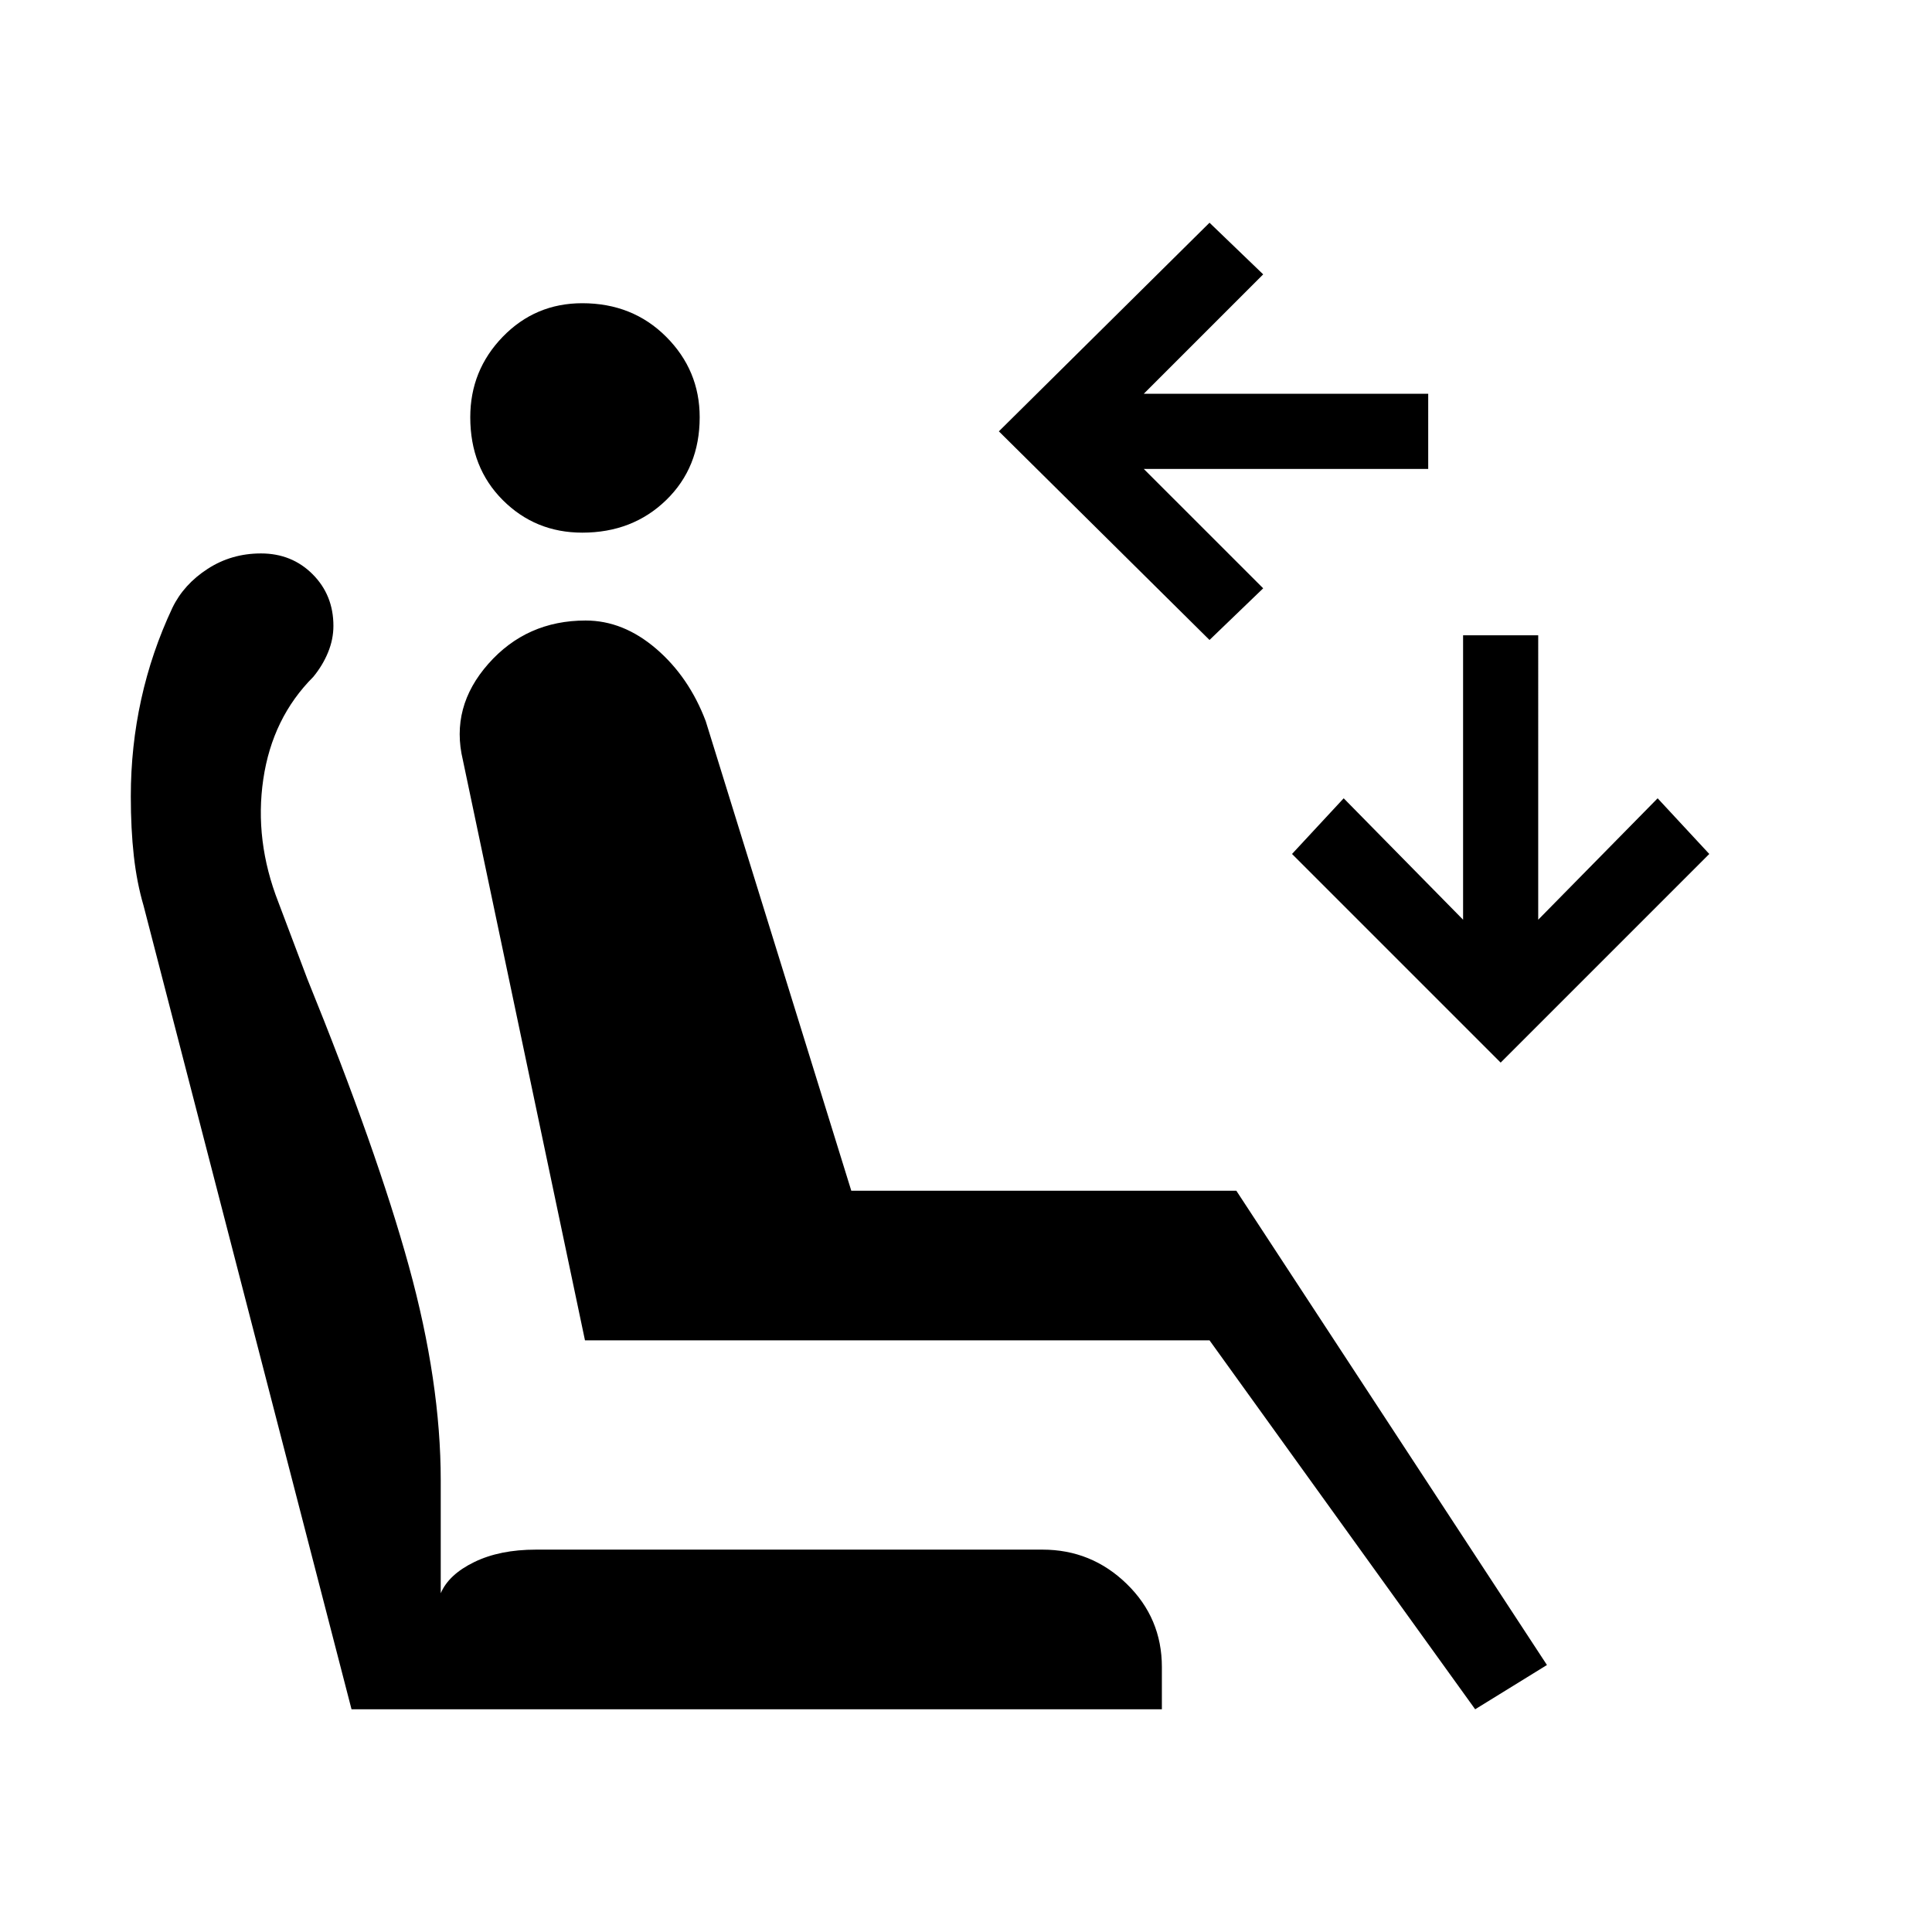 <svg xmlns="http://www.w3.org/2000/svg" height="40" viewBox="0 -960 960 960" width="40"><path d="M601-642 496.33-745.67 601-849.33l26.67 25.66-59.34 59.34h141.34V-727H568.33l59.34 59.33L601-642Zm144.67 210L642-535.67l25.67-27.66L727-503v-141.33h37.33V-503l59.34-60.33 25.66 27.66L745.67-432ZM289.33-695.33q-23.33 0-39.5-16.17-16.16-16.17-16.16-41.17 0-23.33 16.16-40 16.17-16.66 39.5-16.66 25 0 41.67 16.66 16.67 16.67 16.67 40 0 25-16.67 41.17t-41.67 16.17ZM733-110.67 601-294H290.67L230-582.33q-6.33-26.34 12.67-47.84 19-21.5 48.33-21.5 18.67 0 35 14t24.67 36L423-368.33h191.33l154.34 235.66-35.67 22Zm-155.67 0H174.67L71.33-510Q68-521.33 66.5-534.67 65-548 65-564.33q0-24.67 5.17-48.17 5.16-23.5 15.5-45.5 5.66-11.67 17.5-19.33Q115-685 129.67-685q15.33 0 25.66 10.33 10.34 10.34 10.34 25.67 0 6.67-2.67 13.17t-7.33 12.16q-20.34 20.34-24.84 50.84-4.5 30.5 7.5 61.16l14.34 38q34.66 85.34 50.5 142.84Q219-273.33 219-224.33v56q4-9.34 16.67-15.5 12.66-6.17 30.66-6.17H518q24.33 0 41.83 17t17.5 41.33v21Z"/></svg>